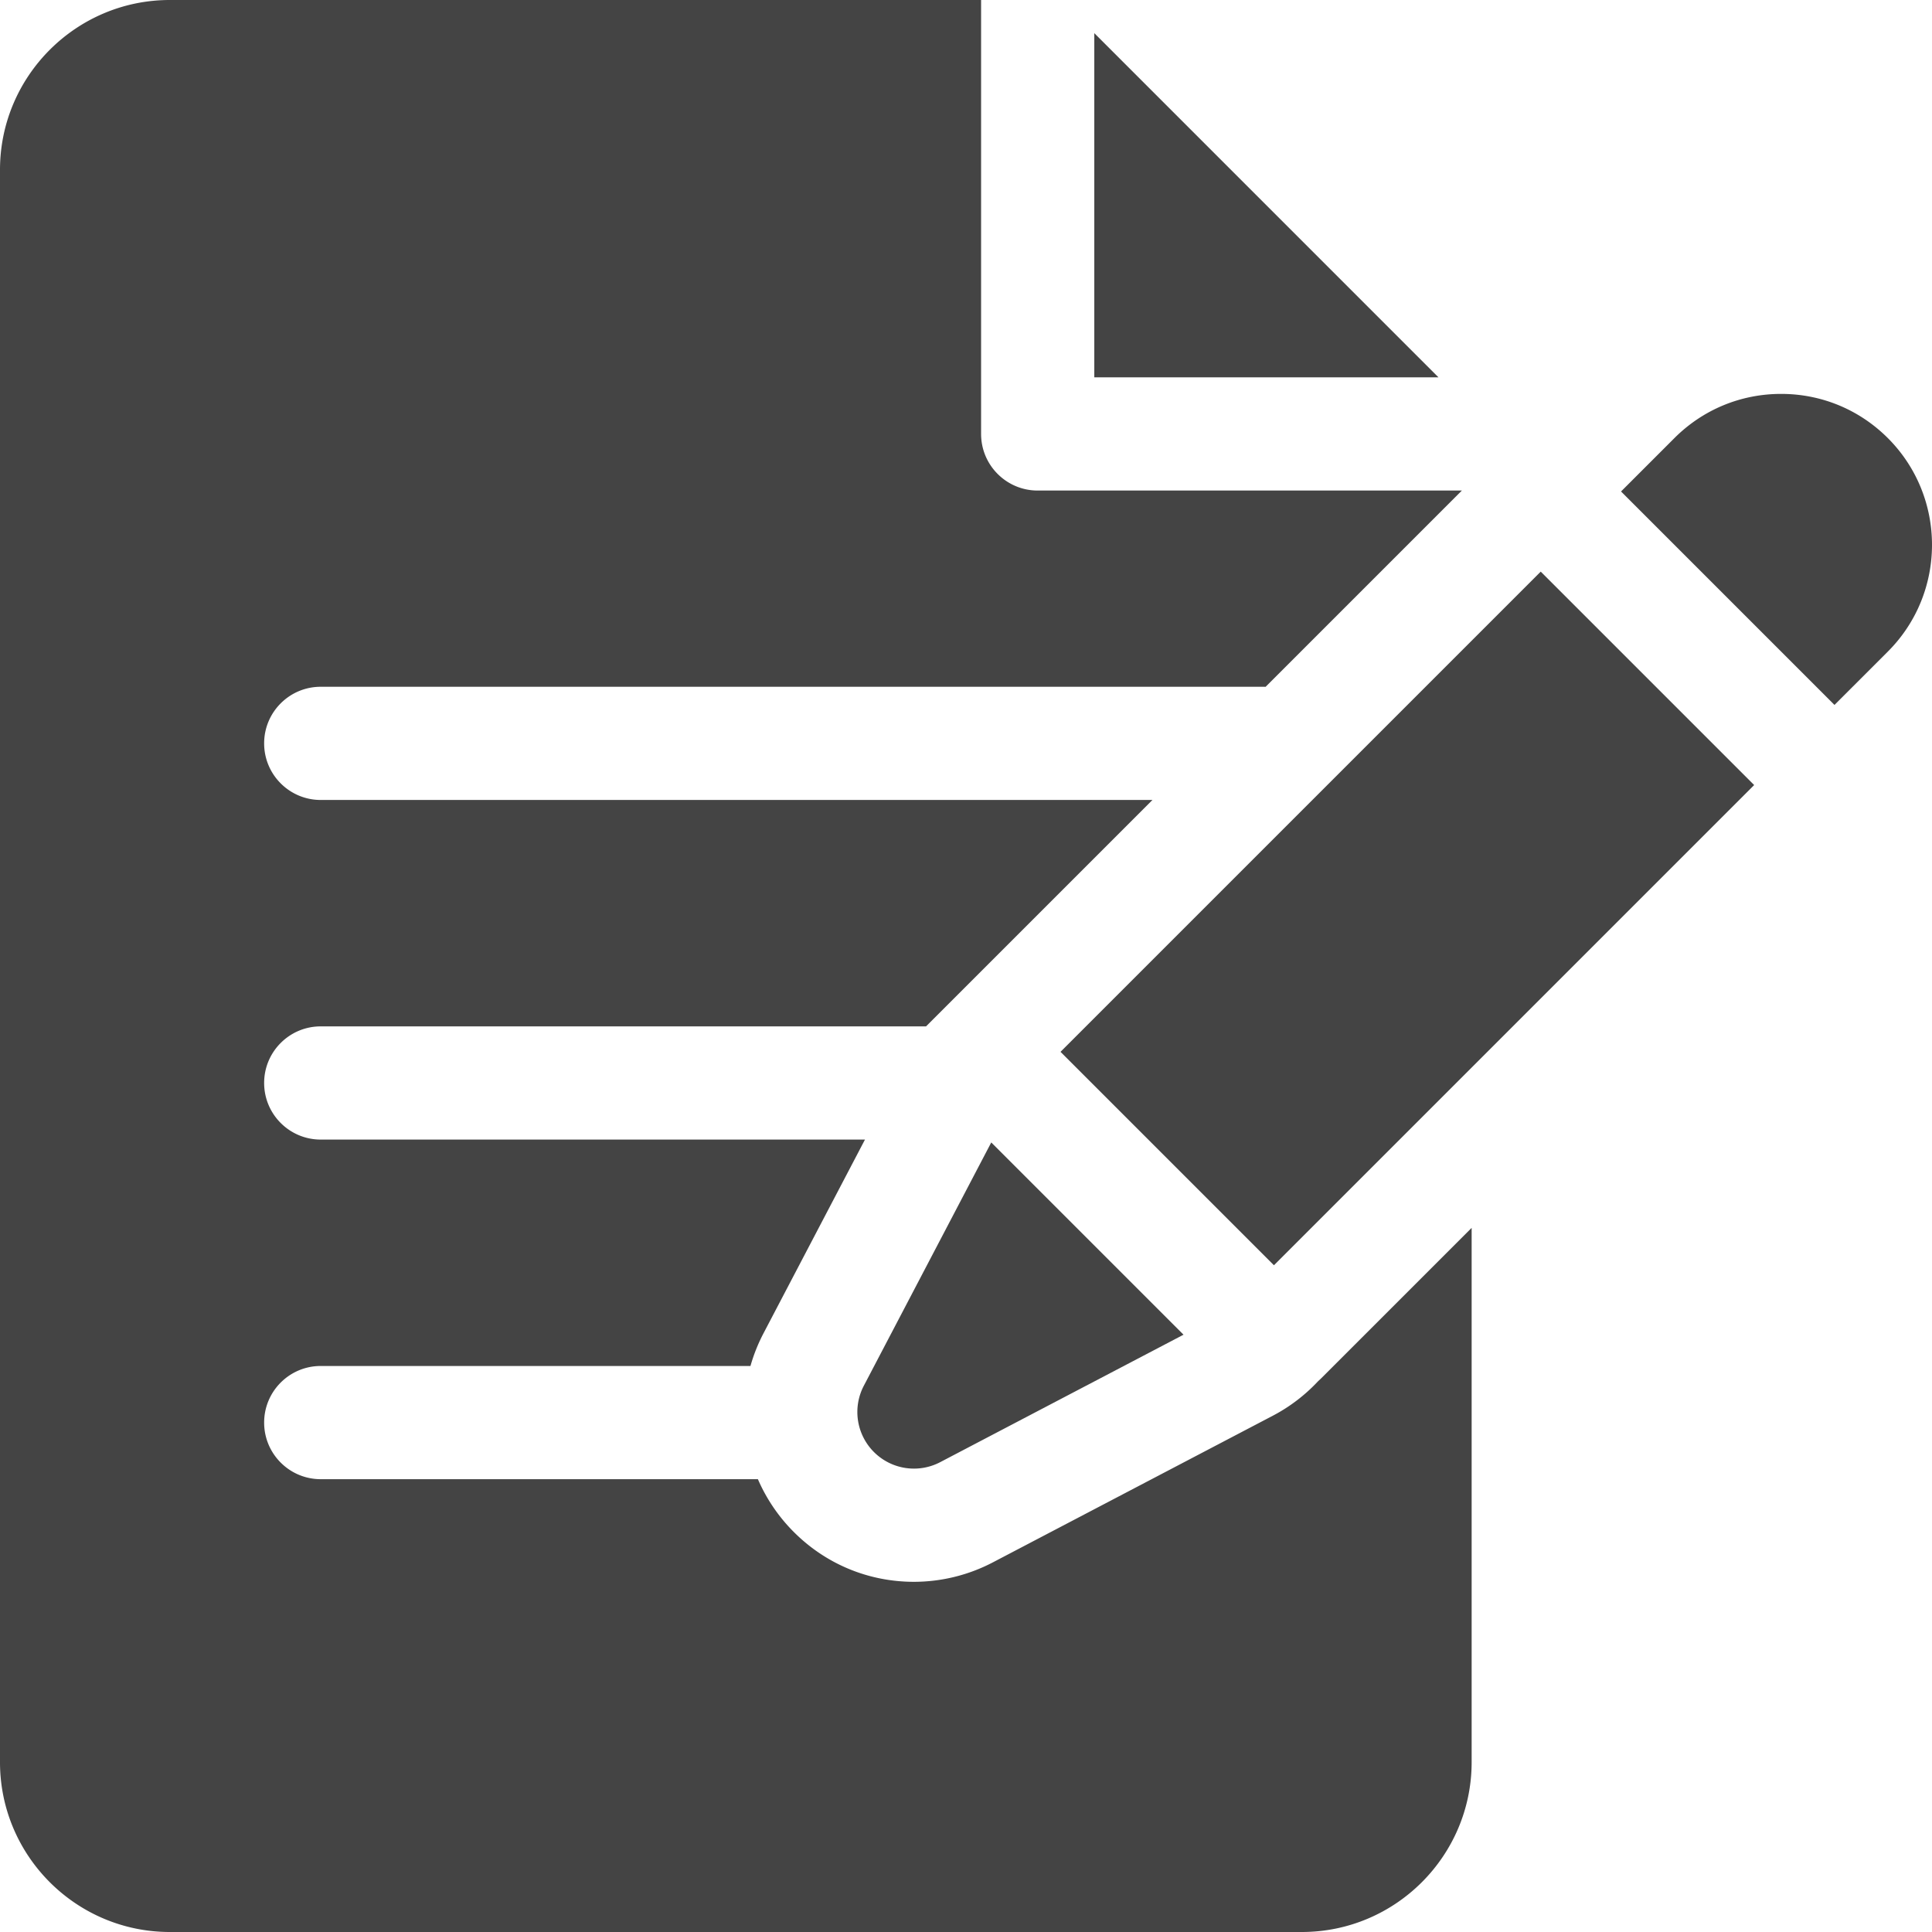 <svg xmlns="http://www.w3.org/2000/svg" version="1.1" xmlns:xlink="http://www.w3.org/1999/xlink" width="512" height="512" x="0" y="0" viewBox="0 0 512 512" style="enable-background:new 0 0 512 512" xml:space="preserve" class=""><g><path d="M381.211 100 290 8.783V100z" fill="#444444" opacity="1" data-original="#000000" class=""></path><path d="M350.419 364.981c-.368.369-.746.727-1.131 1.074a44.974 44.974 0 0 1-11.951 9.113l-74.247 38.891a45.172 45.172 0 0 1-20.875 5.138c-12.024 0-23.327-4.682-31.826-13.183a45.143 45.143 0 0 1-9.538-14.015H85c-8.284 0-15-6.716-15-15s6.716-15 15-15h113.881a45.547 45.547 0 0 1 3.468-8.686L229.227 302H85c-8.284 0-15-6.716-15-15s6.716-15 15-15h160.412l60-60H85c-8.284 0-15-6.716-15-15s6.716-15 15-15h250c.132 0 .26.016.392.02l52.02-52.02H275c-8.284 0-15-6.716-15-15V0H45C20.187 0 0 20.187 0 45v422c0 24.813 20.187 45 45 45h300c24.813 0 45-20.187 45-45V325.4zM500.303 172.671c15.596-15.596 15.596-40.972 0-56.568-7.555-7.555-17.6-11.716-28.284-11.716s-20.729 4.161-28.284 11.716l-14.142 14.142 56.568 56.568z" fill="#444444" opacity="1" data-original="#000000" class=""></path><path d="M228.922 367.237a14.996 14.996 0 0 0 2.681 17.566 14.994 14.994 0 0 0 17.566 2.681l64.477-33.774-50.951-50.951zM281.047 278.747l127.261-127.26 56.56 56.56-127.26 127.26z" fill="#444444" opacity="1" data-original="#000000" class=""></path></g></svg>